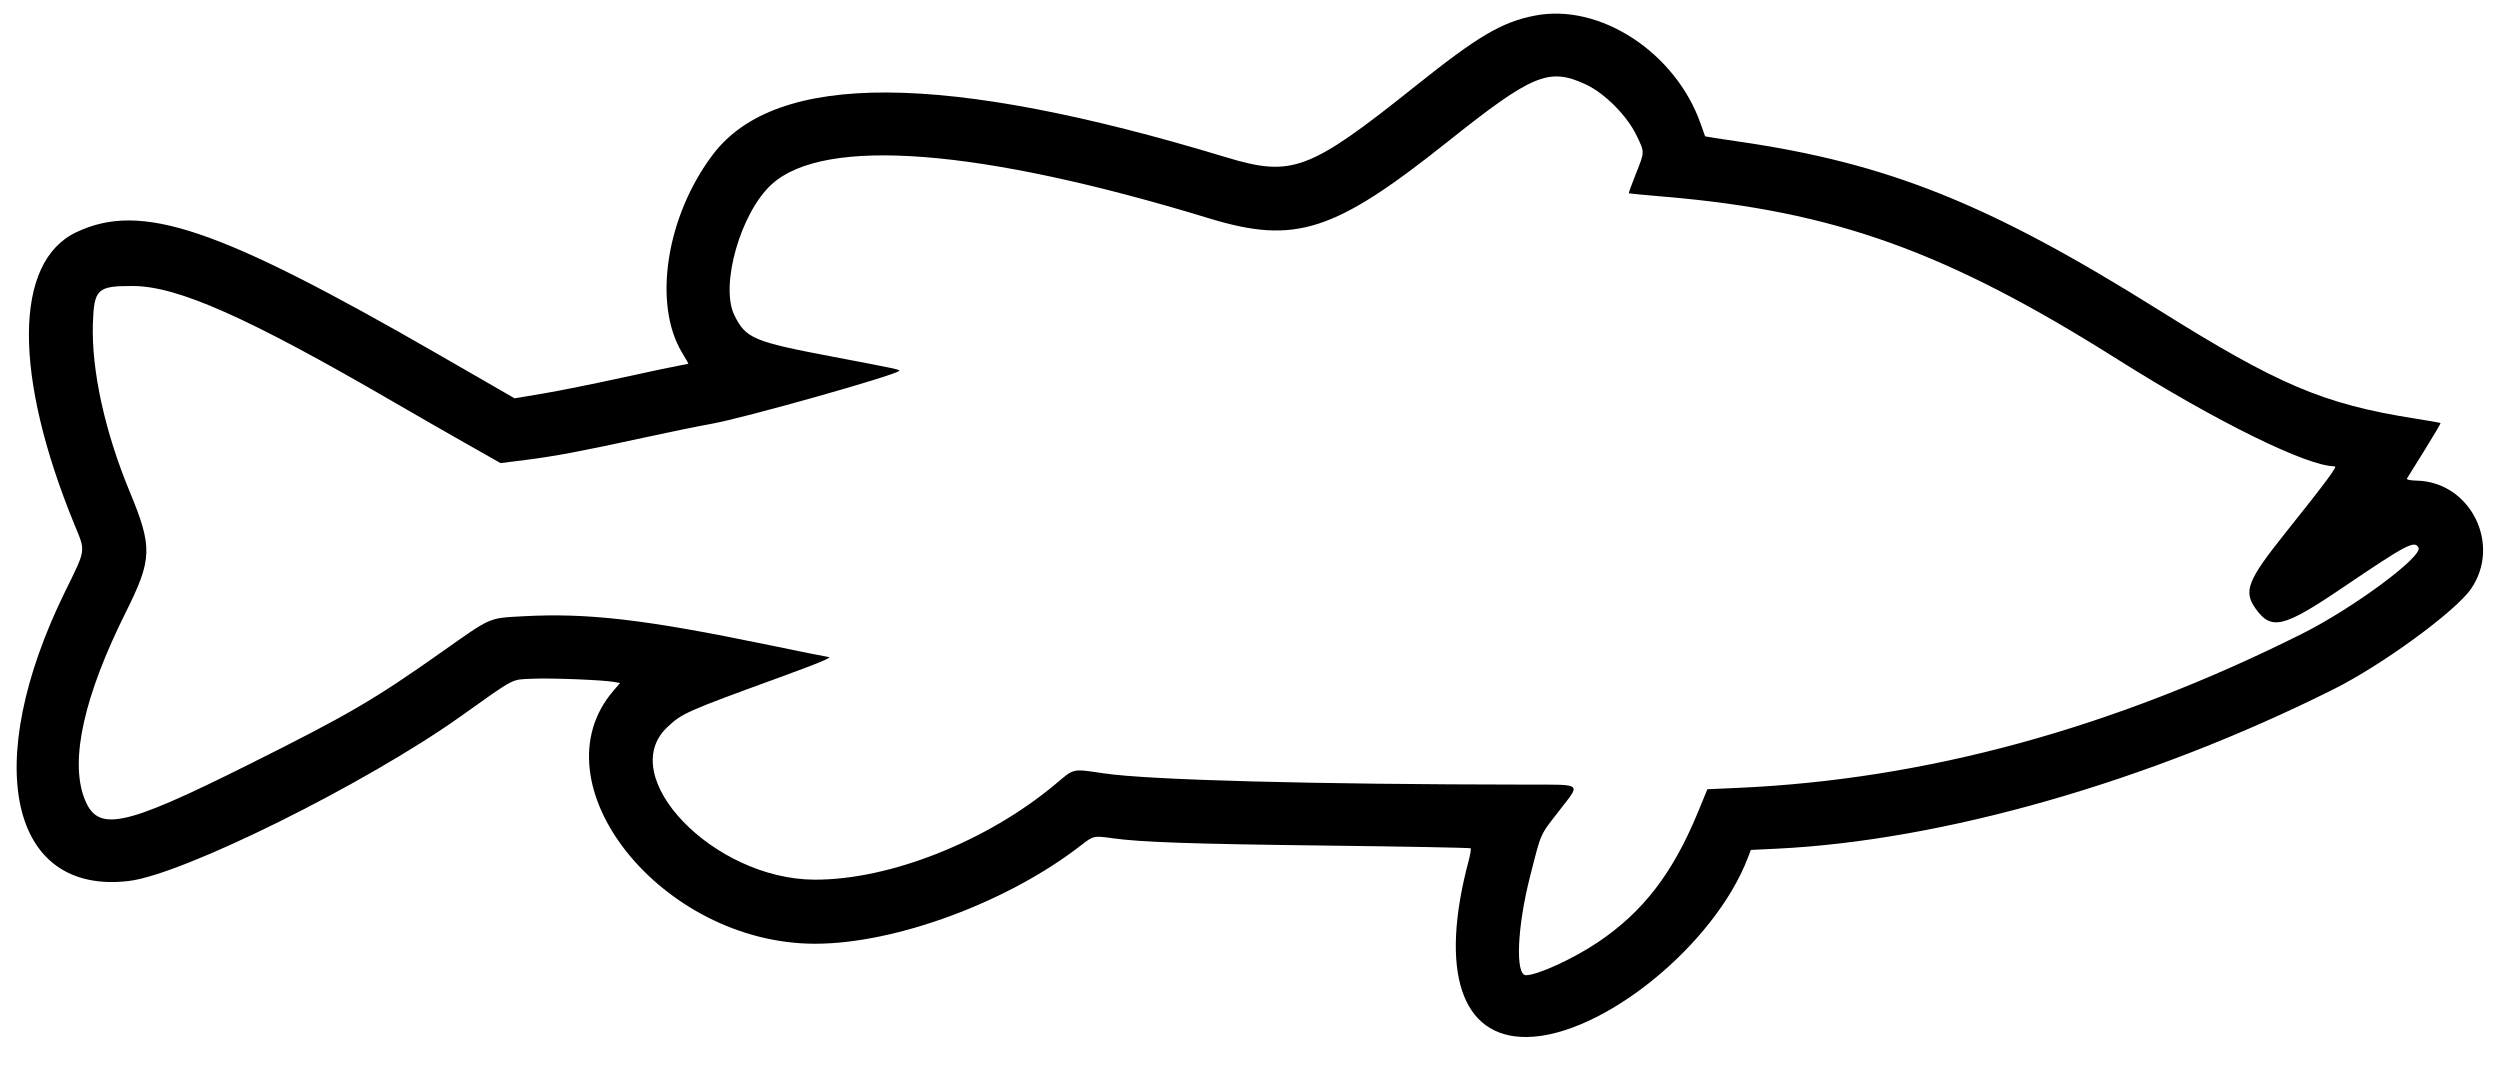 <svg id="svg" xmlns="http://www.w3.org/2000/svg" xmlns:xlink="http://www.w3.org/1999/xlink" width="400" height="170.54" viewBox="0, 0, 400,170.54"><g id="svgg"><path id="path0" d="M245.596 2.493 C 240.298 3.522,236.516 5.747,226.579 13.683 C 209.446 27.365,206.765 28.376,196.135 25.152 C 151.080 11.488,124.180 11.350,114.057 24.731 C 106.605 34.582,104.421 48.604,109.123 56.412 C 109.683 57.342,110.141 58.136,110.141 58.177 C 110.141 58.218,109.574 58.341,108.882 58.451 C 108.190 58.560,103.960 59.453,99.482 60.436 C 95.004 61.418,89.314 62.562,86.837 62.976 L 82.335 63.731 70.257 56.774 C 34.825 36.365,22.625 32.239,12.226 37.146 C 2.193 41.880,2.086 60.001,11.950 84.026 C 13.715 88.325,13.798 87.756,10.410 94.663 C -3.092 122.191,1.527 143.209,20.586 140.962 C 29.253 139.940,58.513 125.427,73.723 114.607 C 82.573 108.310,81.724 108.758,85.123 108.598 C 88.088 108.459,96.407 108.783,98.234 109.109 L 99.206 109.283 98.140 110.526 C 85.418 125.368,105.824 150.981,130.384 150.998 C 143.296 151.006,161.337 144.322,173.035 135.195 C 174.920 133.725,175.035 133.699,177.942 134.111 C 182.472 134.753,190.698 135.037,212.243 135.293 C 224.839 135.442,235.219 135.638,235.308 135.728 C 235.398 135.817,235.249 136.725,234.977 137.746 C 230.279 155.391,233.782 166.022,244.264 165.921 C 256.323 165.806,274.318 151.221,279.661 137.231 L 280.135 135.988 284.188 135.795 C 310.826 134.523,343.907 125.048,373.500 110.214 C 381.217 106.346,392.878 97.816,395.358 94.225 C 400.261 87.125,395.297 77.142,386.745 76.905 C 385.592 76.873,385.008 76.744,385.123 76.547 C 385.222 76.378,386.493 74.334,387.947 72.004 C 389.401 69.675,390.543 67.730,390.484 67.683 C 390.426 67.636,388.512 67.302,386.232 66.940 C 371.744 64.641,364.502 61.564,345.374 49.582 C 318.277 32.608,302.056 26.109,278.134 22.641 C 275.228 22.220,272.836 21.850,272.820 21.819 C 272.803 21.787,272.487 20.896,272.116 19.837 C 268.109 8.395,255.997 0.474,245.596 2.493 M253.724 13.507 C 256.765 14.925,260.320 18.497,261.846 21.672 C 263.167 24.416,263.171 24.221,261.720 27.862 C 261.062 29.514,260.562 30.895,260.609 30.930 C 260.657 30.965,263.294 31.215,266.469 31.485 C 293.492 33.783,311.453 40.240,338.770 57.475 C 354.520 67.413,369.132 74.611,373.556 74.611 C 374.033 74.611,372.318 76.923,365.552 85.401 C 359.598 92.861,358.920 94.603,360.889 97.369 C 363.405 100.903,365.335 100.443,374.760 94.066 C 385.088 87.077,386.323 86.424,386.960 87.615 C 387.709 89.015,376.541 97.287,368.384 101.374 C 338.142 116.526,308.119 124.731,278.041 126.062 L 273.181 126.277 271.659 129.978 C 267.655 139.710,262.893 145.901,255.680 150.749 C 251.721 153.411,245.999 156.033,244.149 156.033 C 242.416 156.033,242.743 148.301,244.820 140.192 C 246.667 132.979,246.291 133.817,249.585 129.568 C 252.925 125.259,253.274 125.547,244.708 125.539 C 209.998 125.505,183.943 124.816,176.610 123.737 C 171.488 122.984,171.932 122.886,168.912 125.425 C 158.002 134.594,142.315 140.815,130.274 140.746 C 114.149 140.655,98.351 124.233,106.785 116.331 C 109.150 114.114,109.770 113.839,124.500 108.468 C 131.364 105.965,133.397 105.109,132.480 105.107 C 132.325 105.106,128.058 104.248,122.998 103.200 C 103.188 99.096,94.001 98.026,83.560 98.609 C 78.153 98.910,78.646 98.692,70.762 104.258 C 59.792 112.003,55.767 114.350,39.674 122.382 C 19.474 132.465,15.534 133.250,13.448 127.605 C 11.185 121.481,13.488 111.263,20.135 97.941 C 24.379 89.434,24.438 87.550,20.732 78.615 C 16.779 69.085,14.621 59.234,14.860 51.813 C 15.040 46.216,15.555 45.734,21.318 45.762 C 28.447 45.798,39.696 50.800,62.768 64.195 C 66.269 66.228,71.599 69.287,74.611 70.994 L 80.089 74.097 84.086 73.593 C 88.792 73.000,93.150 72.178,103.035 70.021 C 107.024 69.150,111.887 68.155,113.842 67.809 C 118.967 66.902,143.112 60.095,143.861 59.347 C 144.065 59.143,143.373 58.995,133.049 57.036 C 120.571 54.669,119.322 54.140,117.505 50.449 C 115.160 45.686,118.504 33.976,123.499 29.463 C 131.974 21.807,156.797 23.750,193.486 34.943 C 207.248 39.141,213.475 37.133,231.680 22.630 C 245.204 11.856,247.840 10.765,253.724 13.507 " stroke="none" fill="#000000" fill-rule="evenodd"></path></g></svg>